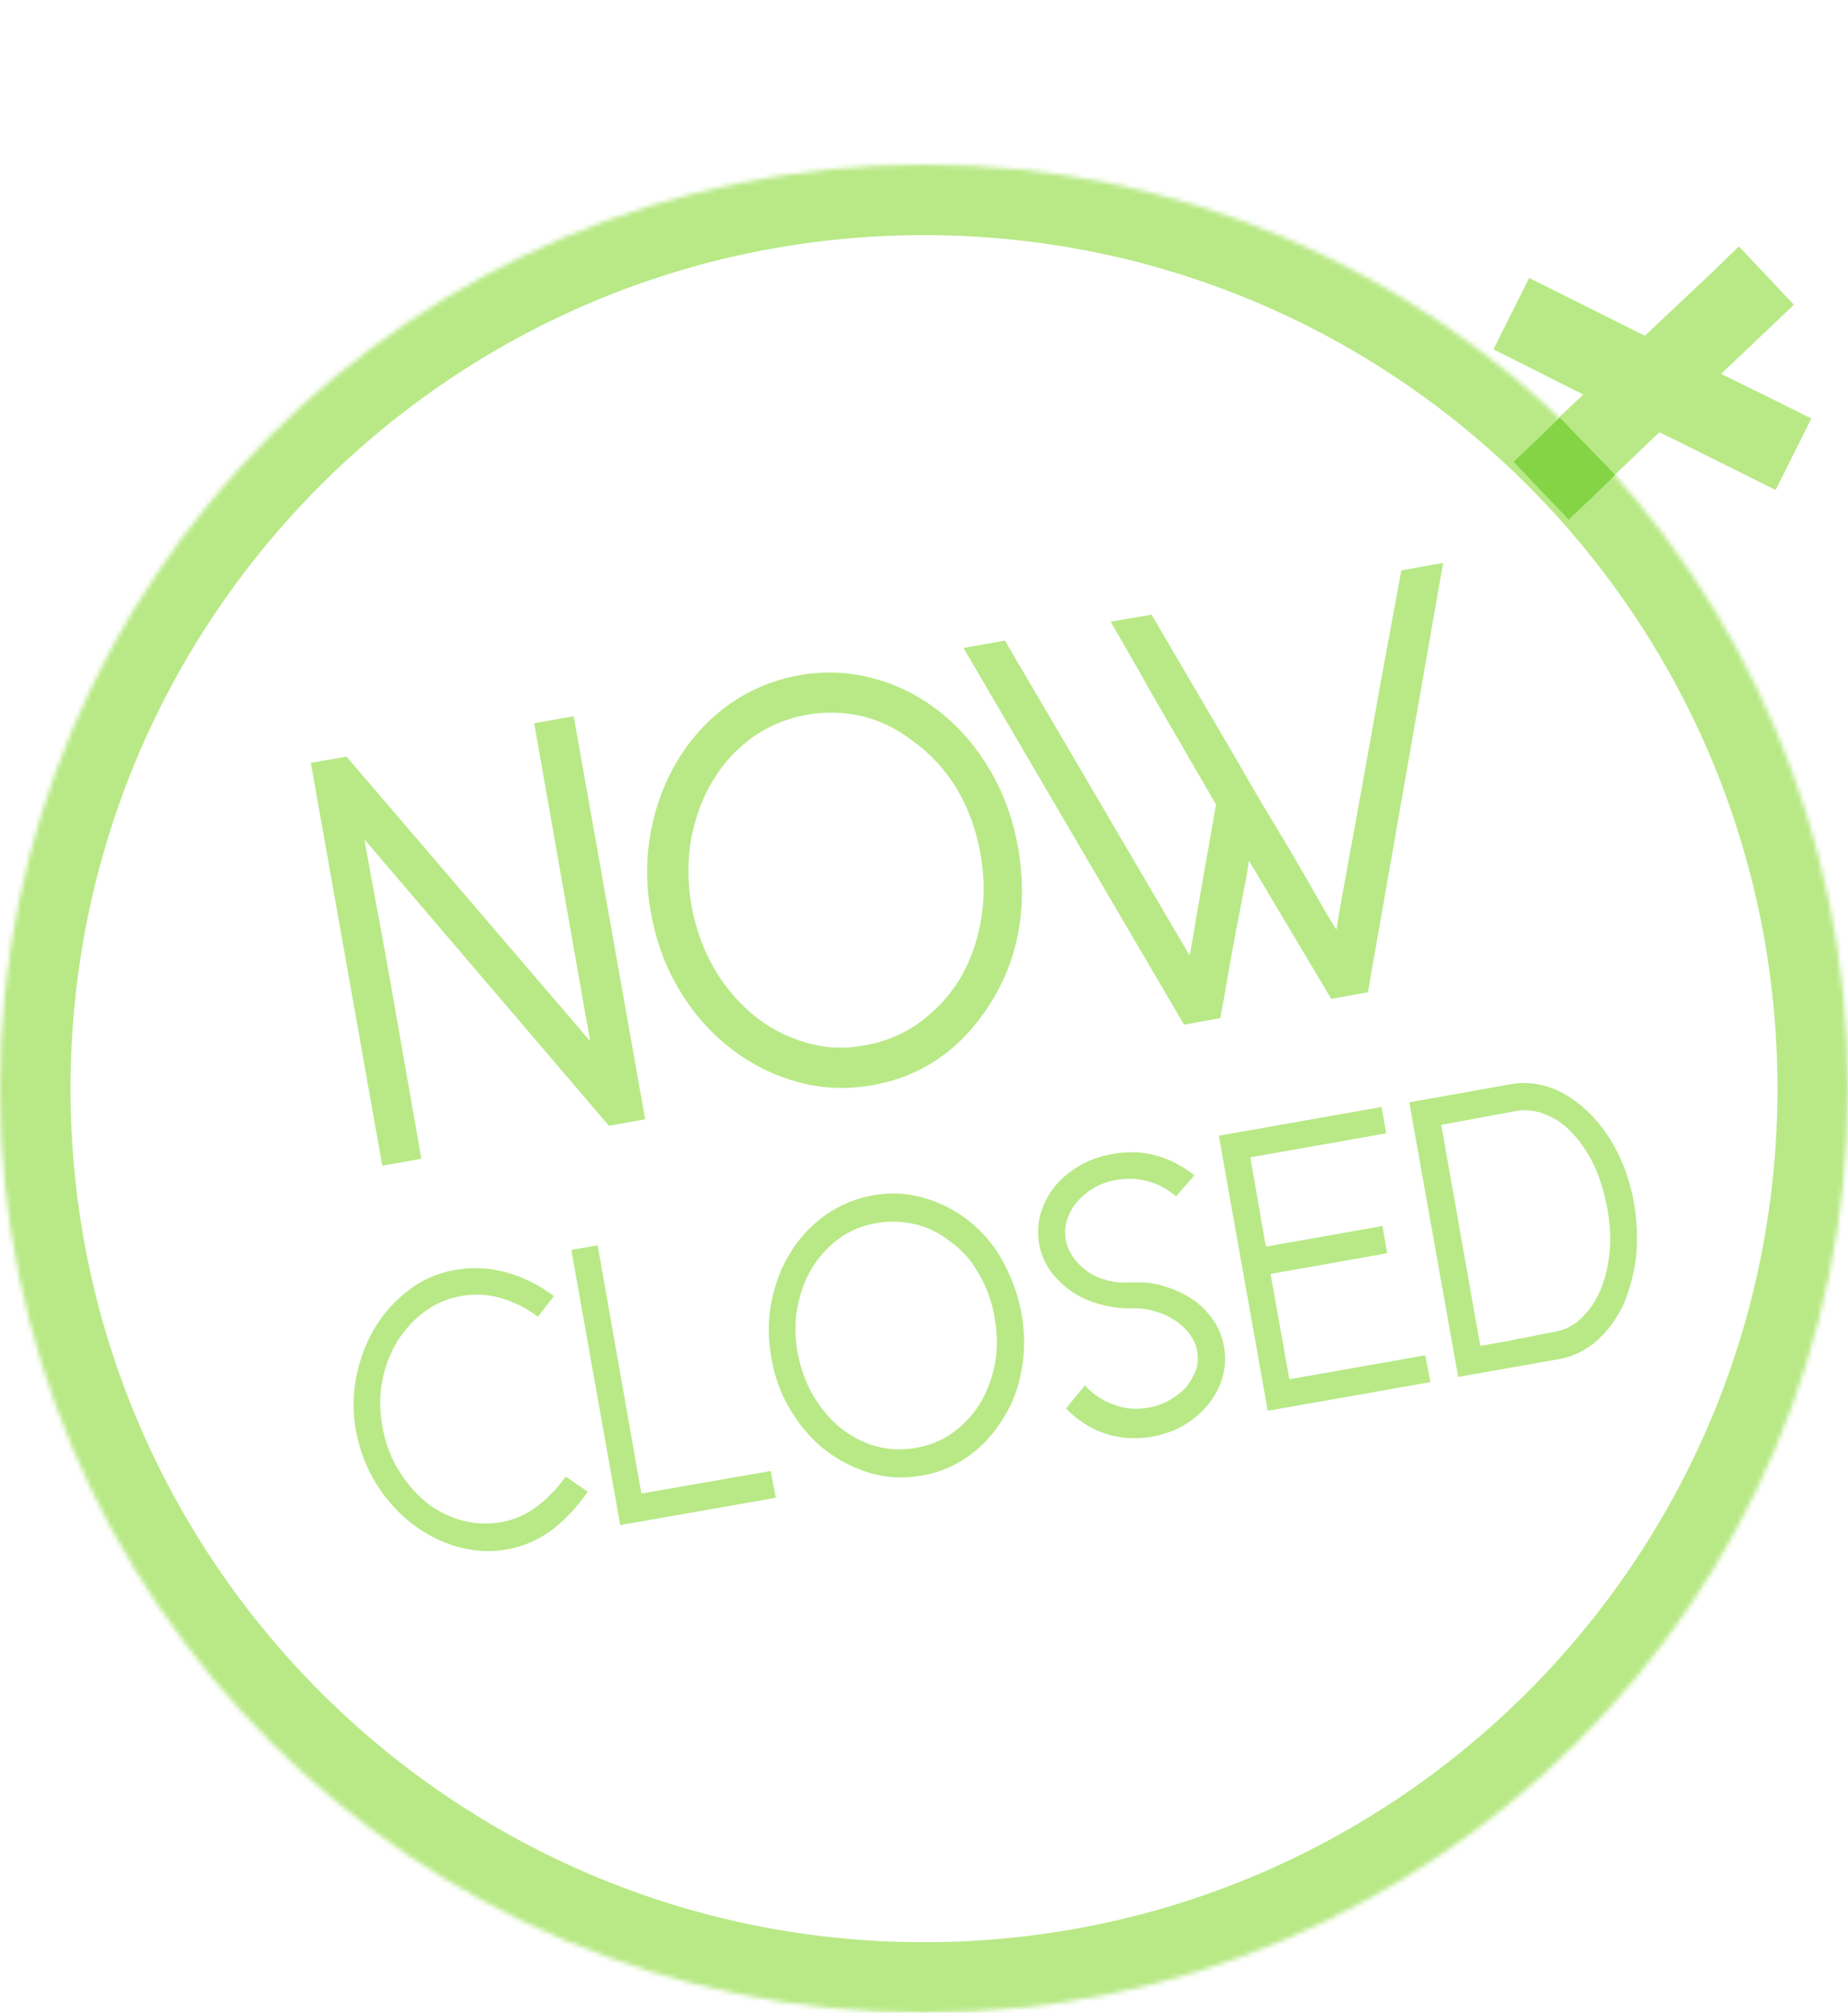 <?xml version="1.0" encoding="utf-8"?>
<!-- Generator: Adobe Illustrator 19.1.0, SVG Export Plug-In . SVG Version: 6.00 Build 0)  -->
<svg version="1.1" id="Ebene_1" xmlns="http://www.w3.org/2000/svg" xmlns:xlink="http://www.w3.org/1999/xlink" x="0px" y="0px"
	 viewBox="-399 627.8 393 428" style="enable-background:new -399 627.8 393 428;" xml:space="preserve">
<style type="text/css">
	.st0{filter:url(#Adobe_OpacityMaskFilter);}
	.st1{fill:#FFFFFF;}
	.st2{mask:url(#mask-2_1_);}
	.st3{fill:none;stroke:#B8E986;stroke-width:30;}
	.st4{fill:#B8E986;}
	.st5{fill:#84D446;}
</style>
<g id="Page-1_1_">
	<defs>
		<filter id="Adobe_OpacityMaskFilter" filterUnits="userSpaceOnUse" x="-414" y="647.8" width="423" height="423">
			<feColorMatrix  type="matrix" values="1 0 0 0 0  0 1 0 0 0  0 0 1 0 0  0 0 0 1 0"/>
		</filter>
	</defs>
	<mask maskUnits="userSpaceOnUse" x="-414" y="647.8" width="423" height="423" id="mask-2_1_">
		<g class="st0">
			<path id="path-1_2_" class="st1" d="M-202.5,1055.8C-94,1055.8-6,967.8-6,859.3s-88-196.5-196.5-196.5S-399,750.8-399,859.3
				S-311,1055.8-202.5,1055.8z"/>
		</g>
	</mask>
	<g id="now-closed-copy" class="st2">
		<g id="Oval-11_1_">
			<path id="path-1_1_" class="st3" d="M-202.5,1055.8C-94,1055.8-6,967.8-6,859.3s-88-196.5-196.5-196.5S-399,750.8-399,859.3
				S-311,1055.8-202.5,1055.8z"/>
		</g>
		<path id="NOW_1_" class="st4" d="M-325.3,788.7l51.8,60.5l-11.9-67.6l8.4-1.5l15.2,85.7l-7.7,1.4l-52-60.9
			c0.9,5.2,1.9,10.5,2.9,15.9c1,5.4,2,10.8,2.9,16l6.3,36l-8.3,1.5l-15.2-85.7L-325.3,788.7z M-205,785.3c-3.2-2.5-6.7-4.2-10.6-5.2
			c-3.9-0.9-7.9-1-11.9-0.3c-4.3,0.8-8.1,2.4-11.5,4.8c-3.4,2.5-6.2,5.5-8.4,9.2c-2.2,3.6-3.7,7.7-4.6,12.2c-0.8,4.5-0.8,9.2,0,14.1
			c0.9,5,2.5,9.5,4.8,13.5c2.3,4,5.2,7.4,8.5,10.1c3.3,2.7,7,4.6,11.1,5.8c4,1.2,8.2,1.4,12.5,0.6c4.4-0.8,8.3-2.4,11.7-4.9
			c3.4-2.5,6.3-5.6,8.5-9.2c2.2-3.7,3.7-7.8,4.5-12.4s0.8-9.3-0.1-14.3c-0.9-5.1-2.6-9.7-5.1-13.9
			C-198.2,791.2-201.3,787.9-205,785.3L-205,785.3z M-188.8,841.8c-2.9,4.5-6.4,8.2-10.6,11.1c-4.2,2.9-9,4.8-14.3,5.7
			c-5.3,0.9-10.5,0.7-15.6-0.7c-5.1-1.4-9.8-3.7-14.1-7c-4.3-3.3-8-7.4-11-12.4c-3.1-5-5.1-10.6-6.2-16.8c-1.1-6-1-11.9,0.1-17.5
			c1.1-5.6,3.1-10.7,5.9-15.2c2.8-4.5,6.4-8.4,10.8-11.5c4.4-3.1,9.3-5.1,14.7-6.1c5.5-1,10.9-0.7,16,0.7c5.2,1.4,9.8,3.8,14,7.1
			c4.2,3.3,7.7,7.4,10.6,12.3c2.9,4.9,4.9,10.4,6,16.5c1.1,6.4,1.1,12.6,0,18.3S-185.7,837.1-188.8,841.8L-188.8,841.8z
			 M-108.1,838.8l-7.8,1.4l-17.5-29.4c-0.4,2.8-0.9,5.6-1.5,8.4c-0.5,2.8-1.1,5.6-1.6,8.4c-0.5,2.6-1,5.5-1.5,8.4
			c-0.5,3-1,5.8-1.5,8.3l-7.7,1.4l-46.9-80.1l8.8-1.6l39.3,67c0.4-2.4,0.9-4.9,1.3-7.5c0.4-2.6,0.9-5.1,1.3-7.5l3-17.1
			c-1.7-3-3.5-6.1-5.4-9.3c-1.8-3.2-3.7-6.4-5.5-9.5c-1.9-3.3-3.8-6.6-5.8-10.2c-2-3.5-3.9-6.8-5.7-9.9l8.7-1.5l18.5,31.6
			c1.7,3,3.4,5.9,5.1,8.8c1.7,2.8,3.4,5.6,5.1,8.5c1,1.6,1.9,3.2,2.7,4.6c0.9,1.5,1.7,2.9,2.5,4.3c0.8,1.4,1.6,2.8,2.5,4.4
			c0.9,1.5,1.8,3.1,2.9,4.8c0.8-4.9,1.7-9.8,2.6-14.7c0.9-4.9,1.8-9.8,2.7-14.9c1.4-7.7,2.8-15.6,4.2-23.5
			c1.5-7.9,2.9-15.7,4.3-23.3l8.9-1.6L-108.1,838.8z M-284.6,907.8c-2.5-1.9-5.2-3.2-8-4c-2.8-0.8-5.6-0.9-8.4-0.4
			c-2.8,0.5-5.4,1.6-7.7,3.3c-2.3,1.7-4.2,3.8-5.8,6.3c-1.5,2.5-2.6,5.3-3.2,8.4c-0.6,3.1-0.6,6.3,0,9.6c0.6,3.3,1.6,6.3,3.2,9
			c1.6,2.7,3.5,5,5.7,6.9s4.8,3.2,7.6,4.1c2.8,0.8,5.7,1,8.7,0.5c2.8-0.5,5.3-1.6,7.6-3.3s4.3-3.8,6.2-6.4l4.7,3.2
			c-2.2,3.2-4.7,5.9-7.6,8.1c-2.9,2.2-6.2,3.6-9.7,4.2c-3.5,0.6-7,0.4-10.5-0.6c-3.5-1-6.7-2.7-9.6-4.9c-2.9-2.3-5.5-5.1-7.6-8.5
			s-3.5-7.1-4.3-11.2c-0.7-3.9-0.7-7.8,0.1-11.7c0.8-3.8,2.1-7.3,4-10.4c1.9-3.1,4.4-5.8,7.3-8c2.9-2.2,6.3-3.6,10-4.2
			c3.6-0.6,7.1-0.4,10.7,0.6c3.6,1,6.9,2.7,10,5L-284.6,907.8z M-262.6,945.4l27.5-4.8l1.1,5.7l-33.1,5.8l-10.4-58.5l5.6-1
			L-262.6,945.4z M-197.2,891.6c-2.2-1.7-4.6-2.9-7.3-3.5c-2.7-0.6-5.4-0.7-8.2-0.2c-2.9,0.5-5.6,1.6-7.9,3.3
			c-2.3,1.7-4.2,3.8-5.7,6.2c-1.5,2.5-2.5,5.2-3.1,8.3c-0.6,3.1-0.6,6.3,0,9.6c0.6,3.4,1.7,6.4,3.3,9.2c1.6,2.7,3.5,5,5.8,6.9
			c2.3,1.8,4.8,3.2,7.5,3.9c2.8,0.8,5.6,0.9,8.5,0.4c3-0.5,5.7-1.6,8-3.3c2.3-1.7,4.3-3.8,5.8-6.3c1.5-2.5,2.5-5.3,3.1-8.4
			s0.5-6.4-0.1-9.8c-0.6-3.5-1.8-6.7-3.5-9.5C-192.5,895.7-194.6,893.4-197.2,891.6L-197.2,891.6z M-186.1,930.1
			c-2,3.1-4.4,5.6-7.3,7.6c-2.9,2-6.1,3.3-9.7,3.9c-3.6,0.6-7.2,0.5-10.6-0.5c-3.5-1-6.7-2.6-9.6-4.8c-2.9-2.2-5.4-5.1-7.5-8.5
			c-2.1-3.4-3.5-7.2-4.2-11.5c-0.7-4.1-0.7-8.1,0.1-11.9c0.8-3.8,2.1-7.3,4.1-10.4c1.9-3.1,4.4-5.7,7.3-7.8c3-2.1,6.3-3.5,10-4.2
			c3.8-0.7,7.4-0.5,10.9,0.5c3.5,1,6.7,2.6,9.5,4.8s5.3,5,7.2,8.4s3.3,7.1,4.1,11.2c0.8,4.4,0.8,8.6,0,12.5
			C-182.5,923.4-184,927-186.1,930.1L-186.1,930.1z M-168.3,922.4c1.8,1.9,3.8,3.3,6.2,4.1c2.3,0.9,4.8,1.1,7.5,0.6
			c1.6-0.3,3-0.8,4.4-1.6c1.3-0.8,2.5-1.7,3.4-2.7c0.9-1.1,1.6-2.3,2.1-3.6s0.5-2.7,0.3-4.1c-0.2-1.3-0.8-2.5-1.6-3.6
			c-0.8-1.1-1.9-2.1-3.1-2.9c-1.2-0.8-2.6-1.5-4.1-1.9c-1.5-0.5-3.1-0.7-4.7-0.7c-2.4,0.1-4.8-0.2-7-0.8c-2.3-0.6-4.3-1.5-6.1-2.7
			c-1.8-1.2-3.3-2.7-4.6-4.4c-1.2-1.7-2-3.6-2.4-5.6c-0.4-2.3-0.3-4.5,0.3-6.6c0.6-2.1,1.6-4,3-5.8c1.4-1.7,3.2-3.2,5.2-4.4
			c2.1-1.2,4.4-2,6.9-2.5c3.4-0.6,6.5-0.5,9.4,0.3c2.9,0.8,5.6,2.2,8.2,4.2l-3.9,4.5c-1.8-1.5-3.7-2.6-5.9-3.2
			c-2.1-0.6-4.4-0.7-6.8-0.3c-1.6,0.3-3.2,0.8-4.6,1.6s-2.6,1.8-3.6,2.9c-1,1.1-1.7,2.4-2.2,3.8c-0.5,1.4-0.6,2.8-0.4,4.2
			c0.2,1.4,0.8,2.7,1.6,3.9s1.9,2.2,3.1,3.1c1.3,0.9,2.7,1.5,4.3,1.9c1.6,0.4,3.2,0.5,5,0.4c2.4-0.1,4.7,0.1,7,0.8
			c2.2,0.7,4.2,1.6,6,2.8c1.8,1.2,3.2,2.7,4.4,4.4c1.2,1.7,1.9,3.6,2.3,5.6c0.4,2.2,0.3,4.4-0.3,6.5c-0.6,2.1-1.6,4-3,5.8
			c-1.4,1.7-3.1,3.2-5.1,4.4c-2,1.2-4.3,2-6.8,2.5c-3.6,0.6-7,0.4-10.2-0.7s-5.9-2.9-8.2-5.3L-168.3,922.4z M-104,894.3l-24.8,4.4
			l4,22.4l28.9-5.1l1.1,5.7l-34.6,6.1l-10.4-58.5l34.6-6.1l1,5.6l-28.9,5.1l3.3,19l24.8-4.4L-104,894.3z M-92.5,867l8.3,47l4-0.7
			c1.4-0.2,2.7-0.5,4-0.8c1.4-0.2,2.8-0.5,4.2-0.8c1.4-0.3,2.8-0.5,4.1-0.8c2-0.4,3.8-1.4,5.4-3s2.9-3.5,3.9-5.9c1-2.4,1.6-5,1.9-8
			s0.1-6-0.5-9.3c-0.6-3.2-1.5-6.2-2.7-8.9c-1.3-2.7-2.8-5-4.5-6.8c-1.7-1.9-3.6-3.3-5.7-4.1c-2-0.9-4.1-1.2-6.2-0.9L-92.5,867z
			 M-99.3,862.2l21.9-3.9c2.9-0.5,5.7-0.1,8.5,0.9c2.8,1.1,5.3,2.8,7.7,5.1c2.4,2.3,4.4,5.1,6.1,8.4c1.7,3.3,2.9,7,3.6,11
			s0.8,7.9,0.4,11.6c-0.5,3.7-1.4,7-2.7,10c-1.4,2.9-3.2,5.4-5.4,7.4c-2.2,2-4.7,3.3-7.6,4l-22.1,3.9L-99.3,862.2z"/>
	</g>
	<polygon class="st4" points="-21.4,713 -33,707.3 -23.6,698.4 -17.5,692.6 -29.2,680.2 -35.3,686.1 -49.2,699.2 -66.2,690.7 
		-73.8,686.9 -81.4,702.1 -73.8,705.9 -62.3,711.7 -71.6,720.5 -77.8,726.4 -66,738.7 -59.9,732.9 -46.1,719.7 -29,728.2 -21.4,732 
		-13.8,716.8 	"/>
	<path id="Combined-Shape_1_" class="st5" d="M-55.5,728.8l-3.7,3.6l-6.2,5.9l-11.7-12.3l6.2-5.9l3.6-3.5L-55.5,728.8z"/>
</g>
</svg>
